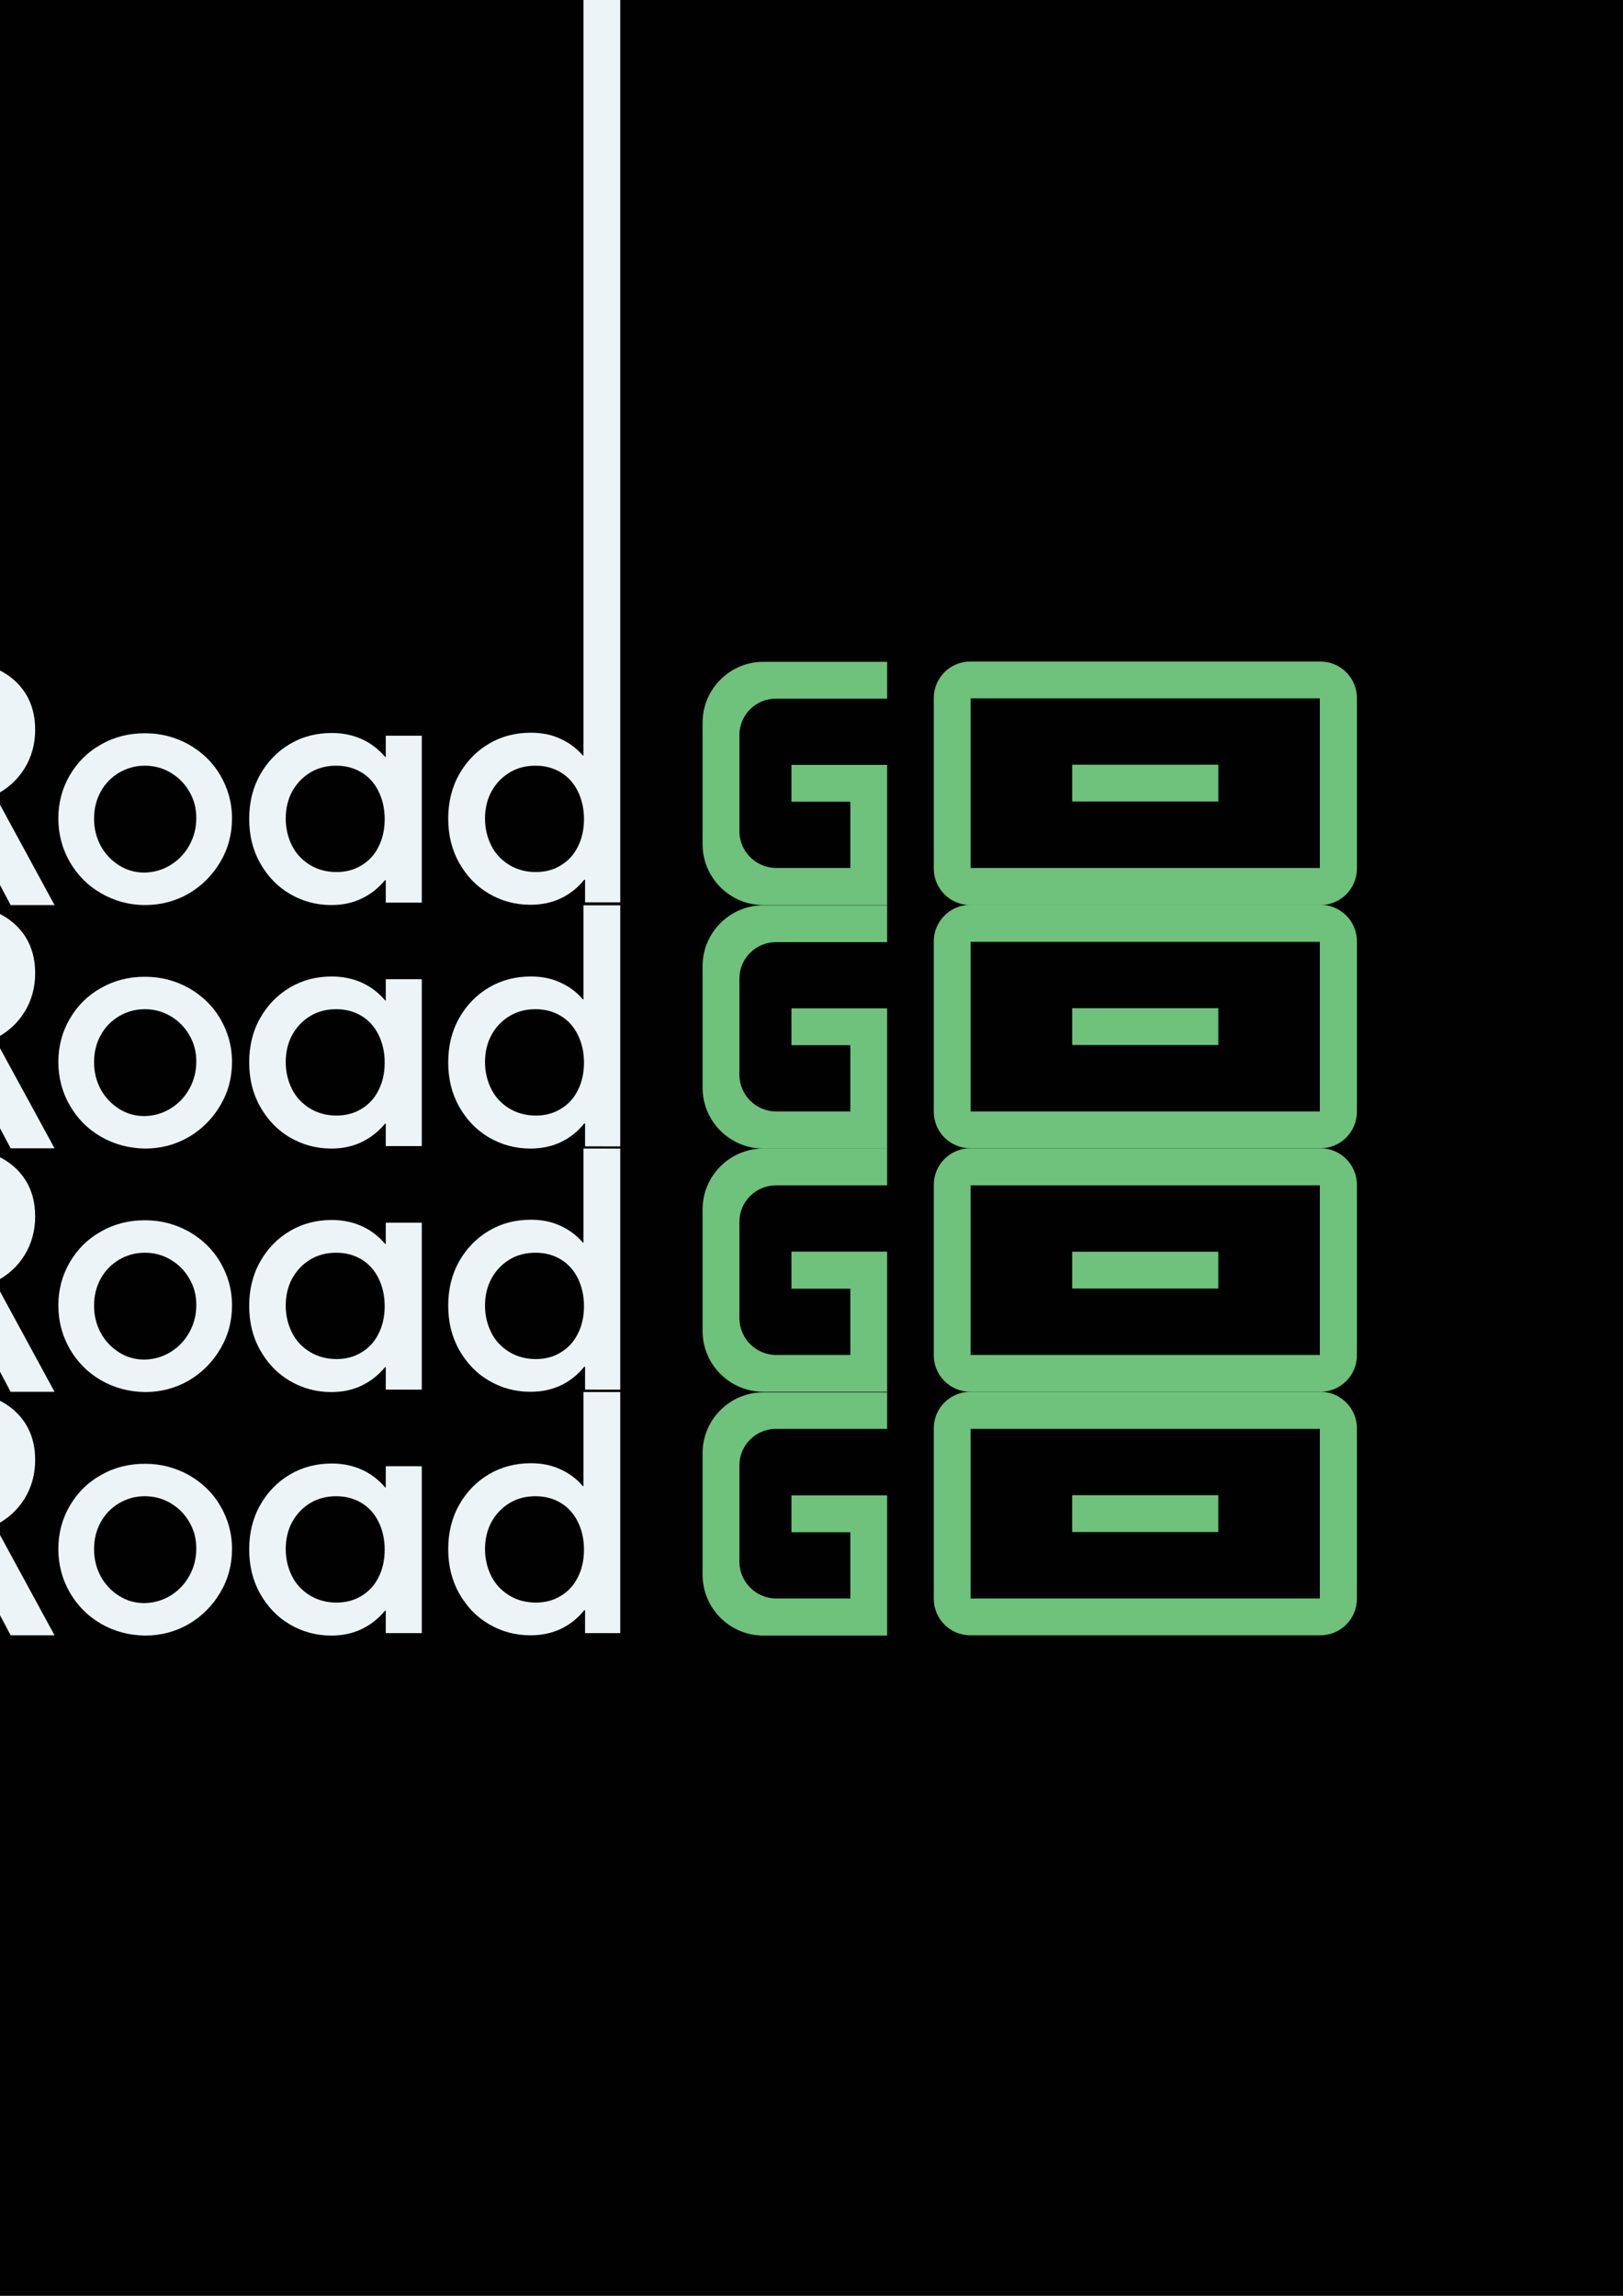 <?xml version="1.0" encoding="utf-8"?>
<!-- Generator: Adobe Illustrator 27.6.1, SVG Export Plug-In . SVG Version: 6.00 Build 0)  -->
<svg version="1.1" id="Layer_1" xmlns="http://www.w3.org/2000/svg" xmlns:xlink="http://www.w3.org/1999/xlink" x="0px" y="0px"
	 viewBox="0 0 595.3 841.9" style="enable-background:new 0 0 595.3 841.9;" xml:space="preserve">
<rect x="0" y="0" width="595.3" height="841.9" fill="#808080" stroke="none"/>
<style type="text/css">
	.st0{fill:#010101;}
	.st1{fill:#ECF4F7;}
	.st2{fill:#6EC27C;}
</style>
<path class="st0" d="M1078,961.1H-622.7c-60.6,0-109.7-49.1-109.7-109.7V-9.2c0-60.6,49.1-109.7,109.7-109.7H1078
	c60.6,0,109.7,49.1,109.7,109.7v860.7C1187.7,912.1,1138.6,961.1,1078,961.1z"/>
<g>
	<g>
		<g>
			<path class="st1" d="M-42.3,242.6h27.5c5.3,0,10,1,14.2,3c4.2,2,7.5,4.9,9.9,8.6c2.4,3.8,3.6,8.2,3.6,13.4c0,5.2-1.3,10-3.9,14.2
				c-2.6,4.2-6.2,7.5-10.9,9.8L20,331.9H3.9l-19.5-36.8c-0.5,0-1.3,0.1-2.4,0.1h-10.4v36.7h-14V242.6z M-16.4,283.3
				c3.1,0,5.8-0.6,8.1-1.8c2.3-1.2,4.2-2.8,5.5-4.9c1.3-2.1,2-4.6,2-7.4c0-2.9-0.7-5.3-2-7.4c-1.4-2.1-3.3-3.7-5.7-4.8
				c-2.4-1.1-5.3-1.7-8.5-1.7h-11.2v28H-16.4z"/>
			<path class="st1" d="M37.1,327.6c-4.9-2.8-8.7-6.7-11.5-11.5c-2.8-4.9-4.2-10.2-4.2-16c0-5.7,1.4-11,4.2-15.8
				c2.8-4.8,6.6-8.6,11.5-11.3c4.9-2.8,10.2-4.1,16.1-4.1c5.8,0,11.1,1.4,16,4.1c4.9,2.8,8.8,6.5,11.6,11.3c2.8,4.8,4.3,10,4.3,15.8
				c0,5.8-1.4,11.1-4.3,16c-2.9,4.9-6.7,8.7-11.6,11.6c-4.9,2.8-10.2,4.2-16,4.2C47.3,331.9,42,330.4,37.1,327.6z M62.6,317.2
				c2.9-1.8,5.2-4.2,6.9-7.3c1.7-3.1,2.5-6.4,2.5-10c0-3.6-0.9-6.8-2.6-9.7c-1.7-2.9-4-5.2-6.9-6.9c-2.9-1.7-6-2.5-9.4-2.5
				c-3.5,0-6.6,0.9-9.5,2.6c-2.8,1.7-5.1,4-6.7,7c-1.6,2.9-2.4,6.2-2.4,9.8c0,3.6,0.8,6.9,2.4,9.9c1.6,3,3.9,5.4,6.7,7.2
				c2.8,1.8,6,2.7,9.4,2.7C56.5,319.9,59.7,319,62.6,317.2z"/>
			<path class="st1" d="M141.4,322.8h-0.2c-2.4,2.9-5.2,5.1-8.5,6.7c-3.3,1.6-7,2.4-11.2,2.4c-5.5,0-10.6-1.4-15.2-4.1
				c-4.6-2.7-8.2-6.5-10.9-11.3c-2.7-4.8-4-10.2-4-16.2c0-6,1.3-11.4,4-16.2c2.7-4.8,6.4-8.6,11-11.3c4.6-2.7,9.7-4,15.3-4
				c4.1,0,7.8,0.8,11.1,2.3c3.3,1.5,6.1,3.7,8.5,6.5h0.2v-7.8h13.2v61.2h-13.2V322.8z M132.5,317.4c2.7-1.6,4.8-3.8,6.3-6.8
				c1.5-2.9,2.3-6.3,2.3-10.2c0-3.9-0.8-7.3-2.3-10.3c-1.5-3-3.6-5.3-6.3-6.9c-2.7-1.6-5.7-2.4-9.2-2.4c-3.5,0-6.7,0.8-9.5,2.5
				c-2.8,1.7-5,4-6.6,6.9c-1.6,2.9-2.4,6.3-2.4,10c0,3.6,0.8,6.9,2.3,9.9s3.7,5.3,6.6,7.1c2.8,1.7,6.1,2.6,9.7,2.6
				C126.8,319.8,129.9,319,132.5,317.4z"/>
			<path class="st1" d="M214.6,330.9v-8.3h-0.3c-2.3,2.9-5.2,5.2-8.5,6.8c-3.3,1.6-7.1,2.4-11.3,2.4c-5.5,0-10.6-1.4-15.2-4.1
				c-4.6-2.7-8.2-6.5-10.9-11.3c-2.7-4.8-4-10.2-4-16.2c0-6,1.3-11.4,4-16.2c2.7-4.8,6.4-8.6,11-11.3c4.6-2.7,9.7-4,15.3-4
				c4,0,7.6,0.7,10.8,2.2c3.3,1.5,6,3.5,8.3,6.2h0.2v-396h13.5v449.8H214.6z M205.6,317.4c2.7-1.6,4.8-3.8,6.3-6.8
				c1.5-2.9,2.3-6.3,2.3-10.2c0-3.9-0.8-7.3-2.3-10.3c-1.5-3-3.6-5.3-6.3-6.9c-2.7-1.6-5.7-2.4-9.2-2.4c-3.5,0-6.7,0.8-9.5,2.5
				c-2.8,1.7-5,4-6.6,6.9c-1.6,2.9-2.4,6.3-2.4,10c0,3.6,0.8,6.9,2.3,9.9c1.5,3,3.7,5.3,6.6,7.1c2.8,1.7,6.1,2.6,9.7,2.6
				C200,319.8,203,319,205.6,317.4z"/>
		</g>
		<path class="st2" d="M284.7,318.3h27.2V294h-21.6v-13.5h35.1v51.4h-45.4c-12.3,0-22.3-10-22.3-22.3v-44.6
			c0-12.3,10-22.3,22.3-22.3h45.4v13.5h-40.8c-7.4,0-13.4,6-13.4,13.4v35.4C271.3,312.3,277.3,318.3,284.7,318.3z"/>
		<path class="st2" d="M342.5,256v62.5c0,7.4,6,13.4,13.4,13.4h128.4c7.4,0,13.4-6,13.4-13.4V256c0-7.4-6-13.4-13.4-13.4H355.9
			C348.5,242.6,342.5,248.6,342.5,256z M484.1,318.3H356v-62.2h128.1V318.3z"/>
		
			<rect x="413.3" y="260.4" transform="matrix(-1.836970e-16 1 -1 -1.836970e-16 707.273 -132.865)" class="st2" width="13.5" height="53.6"/>
	</g>
	<g>
		<g>
			<path class="st1" d="M-42.3,331.9h27.5c5.3,0,10,1,14.2,3c4.2,2,7.5,4.9,9.9,8.6c2.4,3.8,3.6,8.2,3.6,13.4c0,5.2-1.3,10-3.9,14.2
				c-2.6,4.2-6.2,7.5-10.9,9.8L20,421.1H3.9l-19.5-36.8c-0.5,0-1.3,0.1-2.4,0.1h-10.4v36.7h-14V331.9z M-16.4,372.6
				c3.1,0,5.8-0.6,8.1-1.8c2.3-1.2,4.2-2.8,5.5-4.9c1.3-2.1,2-4.6,2-7.4c0-2.9-0.7-5.3-2-7.4c-1.4-2.1-3.3-3.7-5.7-4.8
				c-2.4-1.1-5.3-1.7-8.5-1.7h-11.2v28H-16.4z"/>
			<path class="st1" d="M37.1,416.9c-4.9-2.8-8.7-6.7-11.5-11.5c-2.8-4.9-4.2-10.2-4.2-16c0-5.7,1.4-11,4.2-15.8
				c2.8-4.8,6.6-8.6,11.5-11.3c4.9-2.8,10.2-4.1,16.1-4.1c5.8,0,11.1,1.4,16,4.1c4.9,2.8,8.8,6.5,11.6,11.3c2.8,4.8,4.3,10,4.3,15.8
				c0,5.8-1.4,11.1-4.3,16c-2.9,4.9-6.7,8.7-11.6,11.6c-4.9,2.8-10.2,4.2-16,4.2C47.3,421.1,42,419.7,37.1,416.9z M62.6,406.5
				c2.9-1.8,5.2-4.2,6.9-7.3c1.7-3.1,2.5-6.4,2.5-10c0-3.6-0.9-6.8-2.6-9.7c-1.7-2.9-4-5.2-6.9-6.9c-2.9-1.7-6-2.5-9.4-2.5
				c-3.5,0-6.6,0.9-9.5,2.6c-2.8,1.7-5.1,4-6.7,7c-1.6,2.9-2.4,6.2-2.4,9.8c0,3.6,0.8,6.9,2.4,9.9c1.6,3,3.9,5.4,6.7,7.2
				c2.8,1.8,6,2.7,9.4,2.7C56.5,409.2,59.7,408.3,62.6,406.5z"/>
			<path class="st1" d="M141.4,412.1h-0.2c-2.4,2.9-5.2,5.1-8.5,6.7c-3.3,1.6-7,2.4-11.2,2.4c-5.5,0-10.6-1.4-15.2-4.1
				c-4.6-2.7-8.2-6.5-10.9-11.3c-2.7-4.8-4-10.2-4-16.2c0-6,1.3-11.4,4-16.2c2.7-4.8,6.4-8.6,11-11.3c4.6-2.7,9.7-4,15.3-4
				c4.1,0,7.8,0.8,11.1,2.3c3.3,1.5,6.1,3.7,8.5,6.5h0.2v-7.8h13.2v61.2h-13.2V412.1z M132.5,406.7c2.7-1.6,4.8-3.8,6.3-6.8
				c1.5-2.9,2.3-6.3,2.3-10.2c0-3.9-0.8-7.3-2.3-10.3c-1.5-3-3.6-5.3-6.3-6.9c-2.7-1.6-5.7-2.4-9.2-2.4c-3.5,0-6.7,0.8-9.5,2.5
				c-2.8,1.7-5,4-6.6,6.9c-1.6,2.9-2.4,6.3-2.4,10c0,3.6,0.8,6.9,2.3,9.9s3.7,5.3,6.6,7.1c2.8,1.7,6.1,2.6,9.7,2.6
				C126.8,409.1,129.9,408.3,132.5,406.7z"/>
			<path class="st1" d="M214.6,420.2V412h-0.3c-2.3,2.9-5.2,5.2-8.5,6.8c-3.3,1.6-7.1,2.4-11.3,2.4c-5.5,0-10.6-1.4-15.2-4.1
				c-4.6-2.7-8.2-6.5-10.9-11.3c-2.7-4.8-4-10.2-4-16.2c0-6,1.3-11.4,4-16.2c2.7-4.8,6.4-8.6,11-11.3c4.6-2.7,9.7-4,15.3-4
				c4,0,7.6,0.7,10.8,2.2c3.3,1.5,6,3.5,8.3,6.2h0.2v-34.5h13.5v88.4H214.6z M205.6,406.7c2.7-1.6,4.8-3.8,6.3-6.8
				c1.5-2.9,2.3-6.3,2.3-10.2c0-3.9-0.8-7.3-2.3-10.3c-1.5-3-3.6-5.3-6.3-6.9c-2.7-1.6-5.7-2.4-9.2-2.4c-3.5,0-6.7,0.8-9.5,2.5
				c-2.8,1.7-5,4-6.6,6.9c-1.6,2.9-2.4,6.3-2.4,10c0,3.6,0.8,6.9,2.3,9.9c1.5,3,3.7,5.3,6.6,7.1c2.8,1.7,6.1,2.6,9.7,2.6
				C200,409.1,203,408.3,205.6,406.7z"/>
		</g>
		<path class="st2" d="M284.7,407.6h27.2v-24.3h-21.6v-13.5h35.1v51.4h-45.4c-12.3,0-22.3-10-22.3-22.3v-44.6
			c0-12.3,10-22.3,22.3-22.3h45.4v13.5h-40.8c-7.4,0-13.4,6-13.4,13.4v35.4C271.3,401.6,277.3,407.6,284.7,407.6z"/>
		<path class="st2" d="M342.5,345.2v62.5c0,7.4,6,13.4,13.4,13.4h128.4c7.4,0,13.4-6,13.4-13.4v-62.5c0-7.4-6-13.4-13.4-13.4H355.9
			C348.5,331.9,342.5,337.8,342.5,345.2z M484.1,407.6H356v-62.2h128.1V407.6z"/>
		
			<rect x="413.3" y="349.7" transform="matrix(-1.836970e-16 1 -1 -1.836970e-16 796.569 -43.568)" class="st2" width="13.5" height="53.6"/>
	</g>
	<g>
		<g>
			<path class="st1" d="M-42.3,421.1h27.5c5.3,0,10,1,14.2,3c4.2,2,7.5,4.9,9.9,8.6c2.4,3.8,3.6,8.2,3.6,13.4c0,5.2-1.3,10-3.9,14.2
				c-2.6,4.2-6.2,7.5-10.9,9.8L20,510.4H3.9l-19.5-36.8c-0.5,0-1.3,0.1-2.4,0.1h-10.4v36.7h-14V421.1z M-16.4,461.9
				c3.1,0,5.8-0.6,8.1-1.8c2.3-1.2,4.2-2.8,5.5-4.9c1.3-2.1,2-4.6,2-7.4c0-2.9-0.7-5.3-2-7.4c-1.4-2.1-3.3-3.7-5.7-4.8
				c-2.4-1.1-5.3-1.7-8.5-1.7h-11.2v28H-16.4z"/>
			<path class="st1" d="M37.1,506.2c-4.9-2.8-8.7-6.7-11.5-11.5c-2.8-4.9-4.2-10.2-4.2-16c0-5.7,1.4-11,4.2-15.8
				c2.8-4.8,6.6-8.6,11.5-11.3c4.9-2.8,10.2-4.1,16.1-4.1c5.8,0,11.1,1.4,16,4.1c4.9,2.8,8.8,6.5,11.6,11.3c2.8,4.8,4.3,10,4.3,15.8
				c0,5.8-1.4,11.1-4.3,16c-2.9,4.9-6.7,8.7-11.6,11.6c-4.9,2.8-10.2,4.2-16,4.2C47.3,510.4,42,509,37.1,506.2z M62.6,495.8
				c2.9-1.8,5.2-4.2,6.9-7.3c1.7-3.1,2.5-6.4,2.5-10c0-3.6-0.9-6.8-2.6-9.7c-1.7-2.9-4-5.2-6.9-6.9c-2.9-1.7-6-2.5-9.4-2.5
				c-3.5,0-6.6,0.9-9.5,2.6c-2.8,1.7-5.1,4-6.7,7c-1.6,2.9-2.4,6.2-2.4,9.8c0,3.6,0.8,6.9,2.4,9.9c1.6,3,3.9,5.4,6.7,7.2
				c2.8,1.8,6,2.7,9.4,2.7C56.5,498.5,59.7,497.6,62.6,495.8z"/>
			<path class="st1" d="M141.4,501.4h-0.2c-2.4,2.9-5.2,5.1-8.5,6.7c-3.3,1.6-7,2.4-11.2,2.4c-5.5,0-10.6-1.4-15.2-4.1
				c-4.6-2.7-8.2-6.5-10.9-11.3c-2.7-4.8-4-10.2-4-16.2c0-6,1.3-11.4,4-16.2c2.7-4.8,6.4-8.6,11-11.3c4.6-2.7,9.7-4,15.3-4
				c4.1,0,7.8,0.8,11.1,2.3c3.3,1.5,6.1,3.7,8.5,6.5h0.2v-7.8h13.2v61.2h-13.2V501.4z M132.5,496c2.7-1.6,4.8-3.8,6.3-6.8
				c1.5-2.9,2.3-6.3,2.3-10.2c0-3.9-0.8-7.3-2.3-10.3c-1.5-3-3.6-5.3-6.3-6.9c-2.7-1.6-5.7-2.4-9.2-2.4c-3.5,0-6.7,0.8-9.5,2.5
				c-2.8,1.7-5,4-6.6,6.9c-1.6,2.9-2.4,6.3-2.4,10c0,3.6,0.8,6.9,2.3,9.9c1.5,3,3.7,5.3,6.6,7.1c2.8,1.7,6.1,2.6,9.7,2.6
				C126.8,498.4,129.9,497.6,132.5,496z"/>
			<path class="st1" d="M214.6,509.5v-8.3h-0.3c-2.3,2.9-5.2,5.2-8.5,6.8c-3.3,1.6-7.1,2.4-11.3,2.4c-5.5,0-10.6-1.4-15.2-4.1
				c-4.6-2.7-8.2-6.5-10.9-11.3c-2.7-4.8-4-10.2-4-16.2c0-6,1.3-11.4,4-16.2c2.7-4.8,6.4-8.6,11-11.3c4.6-2.7,9.7-4,15.3-4
				c4,0,7.6,0.7,10.8,2.2c3.3,1.5,6,3.5,8.3,6.2h0.2v-34.5h13.5v88.4H214.6z M205.6,496c2.7-1.6,4.8-3.8,6.3-6.8
				c1.5-2.9,2.3-6.3,2.3-10.2c0-3.9-0.8-7.3-2.3-10.3c-1.5-3-3.6-5.3-6.3-6.9c-2.7-1.6-5.7-2.4-9.2-2.4c-3.5,0-6.7,0.8-9.5,2.5
				c-2.8,1.7-5,4-6.6,6.9c-1.6,2.9-2.4,6.3-2.4,10c0,3.6,0.8,6.9,2.3,9.9c1.5,3,3.7,5.3,6.6,7.1c2.8,1.7,6.1,2.6,9.7,2.6
				C200,498.4,203,497.6,205.6,496z"/>
		</g>
		<path class="st2" d="M284.7,496.9h27.2v-24.3h-21.6V459h35.1v51.4h-45.4c-12.3,0-22.3-10-22.3-22.3v-44.6
			c0-12.3,10-22.3,22.3-22.3h45.4v13.5h-40.8c-7.4,0-13.4,6-13.4,13.4v35.4C271.3,490.9,277.3,496.9,284.7,496.9z"/>
		<path class="st2" d="M342.5,434.5v62.5c0,7.4,6,13.4,13.4,13.4h128.4c7.4,0,13.4-6,13.4-13.4v-62.5c0-7.4-6-13.4-13.4-13.4H355.9
			C348.5,421.1,342.5,427.1,342.5,434.5z M484.1,496.9H356v-62.2h128.1V496.9z"/>
		
			<rect x="413.3" y="439" transform="matrix(-1.836970e-16 1 -1 -1.836970e-16 885.866 45.728)" class="st2" width="13.5" height="53.6"/>
	</g>
	<g>
		<g>
			<path class="st1" d="M-42.3,510.4h27.5c5.3,0,10,1,14.2,3c4.2,2,7.5,4.9,9.9,8.6c2.4,3.8,3.6,8.2,3.6,13.4c0,5.2-1.3,10-3.9,14.2
				c-2.6,4.2-6.2,7.5-10.9,9.8L20,599.7H3.9L-15.5,563c-0.5,0-1.3,0.1-2.4,0.1h-10.4v398.1h-14V510.4z M-16.4,551.2
				c3.1,0,5.8-0.6,8.1-1.8c2.3-1.2,4.2-2.8,5.5-4.9c1.3-2.1,2-4.6,2-7.4c0-2.9-0.7-5.3-2-7.4c-1.4-2.1-3.3-3.7-5.7-4.8
				c-2.4-1.1-5.3-1.7-8.5-1.7h-11.2v28H-16.4z"/>
			<path class="st1" d="M37.1,595.5c-4.9-2.8-8.7-6.7-11.5-11.5c-2.8-4.9-4.2-10.2-4.2-16c0-5.7,1.4-11,4.2-15.8
				c2.8-4.8,6.6-8.6,11.5-11.3c4.9-2.8,10.2-4.1,16.1-4.1c5.8,0,11.1,1.4,16,4.1c4.9,2.8,8.8,6.5,11.6,11.3c2.8,4.8,4.3,10,4.3,15.8
				c0,5.8-1.4,11.1-4.3,16c-2.9,4.9-6.7,8.7-11.6,11.6c-4.9,2.8-10.2,4.2-16,4.2C47.3,599.7,42,598.3,37.1,595.5z M62.6,585.1
				c2.9-1.8,5.2-4.2,6.9-7.3c1.7-3.1,2.5-6.4,2.5-10c0-3.6-0.9-6.8-2.6-9.7c-1.7-2.9-4-5.2-6.9-6.9c-2.9-1.7-6-2.5-9.4-2.5
				c-3.5,0-6.6,0.9-9.5,2.6c-2.8,1.7-5.1,4-6.7,7c-1.6,2.9-2.4,6.2-2.4,9.8c0,3.6,0.8,6.9,2.4,9.9c1.6,3,3.9,5.4,6.7,7.2
				c2.8,1.8,6,2.7,9.4,2.7C56.5,587.8,59.7,586.9,62.6,585.1z"/>
			<path class="st1" d="M141.4,590.7h-0.2c-2.4,2.9-5.2,5.1-8.5,6.7c-3.3,1.6-7,2.4-11.2,2.4c-5.5,0-10.6-1.4-15.2-4.1
				c-4.6-2.7-8.2-6.5-10.9-11.3c-2.7-4.8-4-10.2-4-16.2c0-6,1.3-11.4,4-16.2c2.7-4.8,6.4-8.6,11-11.3c4.6-2.7,9.7-4,15.3-4
				c4.1,0,7.8,0.8,11.1,2.3c3.3,1.5,6.1,3.7,8.5,6.5h0.2v-7.8h13.2v61.2h-13.2V590.7z M132.5,585.3c2.7-1.6,4.8-3.8,6.3-6.8
				c1.5-2.9,2.3-6.3,2.3-10.2c0-3.9-0.8-7.3-2.3-10.3c-1.5-3-3.6-5.3-6.3-6.9c-2.7-1.6-5.7-2.4-9.2-2.4c-3.5,0-6.7,0.8-9.5,2.5
				c-2.8,1.7-5,4-6.6,6.9c-1.6,2.9-2.4,6.3-2.4,10c0,3.6,0.8,6.9,2.3,9.9s3.7,5.3,6.6,7.1c2.8,1.7,6.1,2.6,9.7,2.6
				C126.8,587.7,129.9,586.9,132.5,585.3z"/>
			<path class="st1" d="M214.6,598.8v-8.3h-0.3c-2.3,2.9-5.2,5.2-8.5,6.8c-3.3,1.6-7.1,2.4-11.3,2.4c-5.5,0-10.6-1.4-15.2-4.1
				c-4.6-2.7-8.2-6.5-10.9-11.3c-2.7-4.8-4-10.2-4-16.2c0-6,1.3-11.4,4-16.2c2.7-4.8,6.4-8.6,11-11.3c4.6-2.7,9.7-4,15.3-4
				c4,0,7.6,0.7,10.8,2.2c3.3,1.5,6,3.5,8.3,6.2h0.2v-34.5h13.5v88.4H214.6z M205.6,585.3c2.7-1.6,4.8-3.8,6.3-6.8
				c1.5-2.9,2.3-6.3,2.3-10.2c0-3.9-0.8-7.3-2.3-10.3c-1.5-3-3.6-5.3-6.3-6.9c-2.7-1.6-5.7-2.4-9.2-2.4c-3.5,0-6.7,0.8-9.5,2.5
				c-2.8,1.7-5,4-6.6,6.9c-1.6,2.9-2.4,6.3-2.4,10c0,3.6,0.8,6.9,2.3,9.9c1.5,3,3.7,5.3,6.6,7.1c2.8,1.7,6.1,2.6,9.7,2.6
				C200,587.7,203,586.9,205.6,585.3z"/>
		</g>
		<path class="st2" d="M284.7,586.2h27.2v-24.3h-21.6v-13.5h35.1v51.4h-45.4c-12.3,0-22.3-10-22.3-22.3v-44.6
			c0-12.3,10-22.3,22.3-22.3h45.4V524h-40.8c-7.4,0-13.4,6-13.4,13.4v35.4C271.3,580.2,277.3,586.2,284.7,586.2z"/>
		<path class="st2" d="M342.5,523.8v62.5c0,7.4,6,13.4,13.4,13.4h128.4c7.4,0,13.4-6,13.4-13.4v-62.5c0-7.4-6-13.4-13.4-13.4H355.9
			C348.5,510.4,342.5,516.4,342.5,523.8z M484.1,586.2H356V524h128.1V586.2z"/>
		
			<rect x="413.3" y="528.3" transform="matrix(-1.836970e-16 1 -1 -1.836970e-16 975.163 135.025)" class="st2" width="13.5" height="53.6"/>
	</g>
</g>
</svg>
